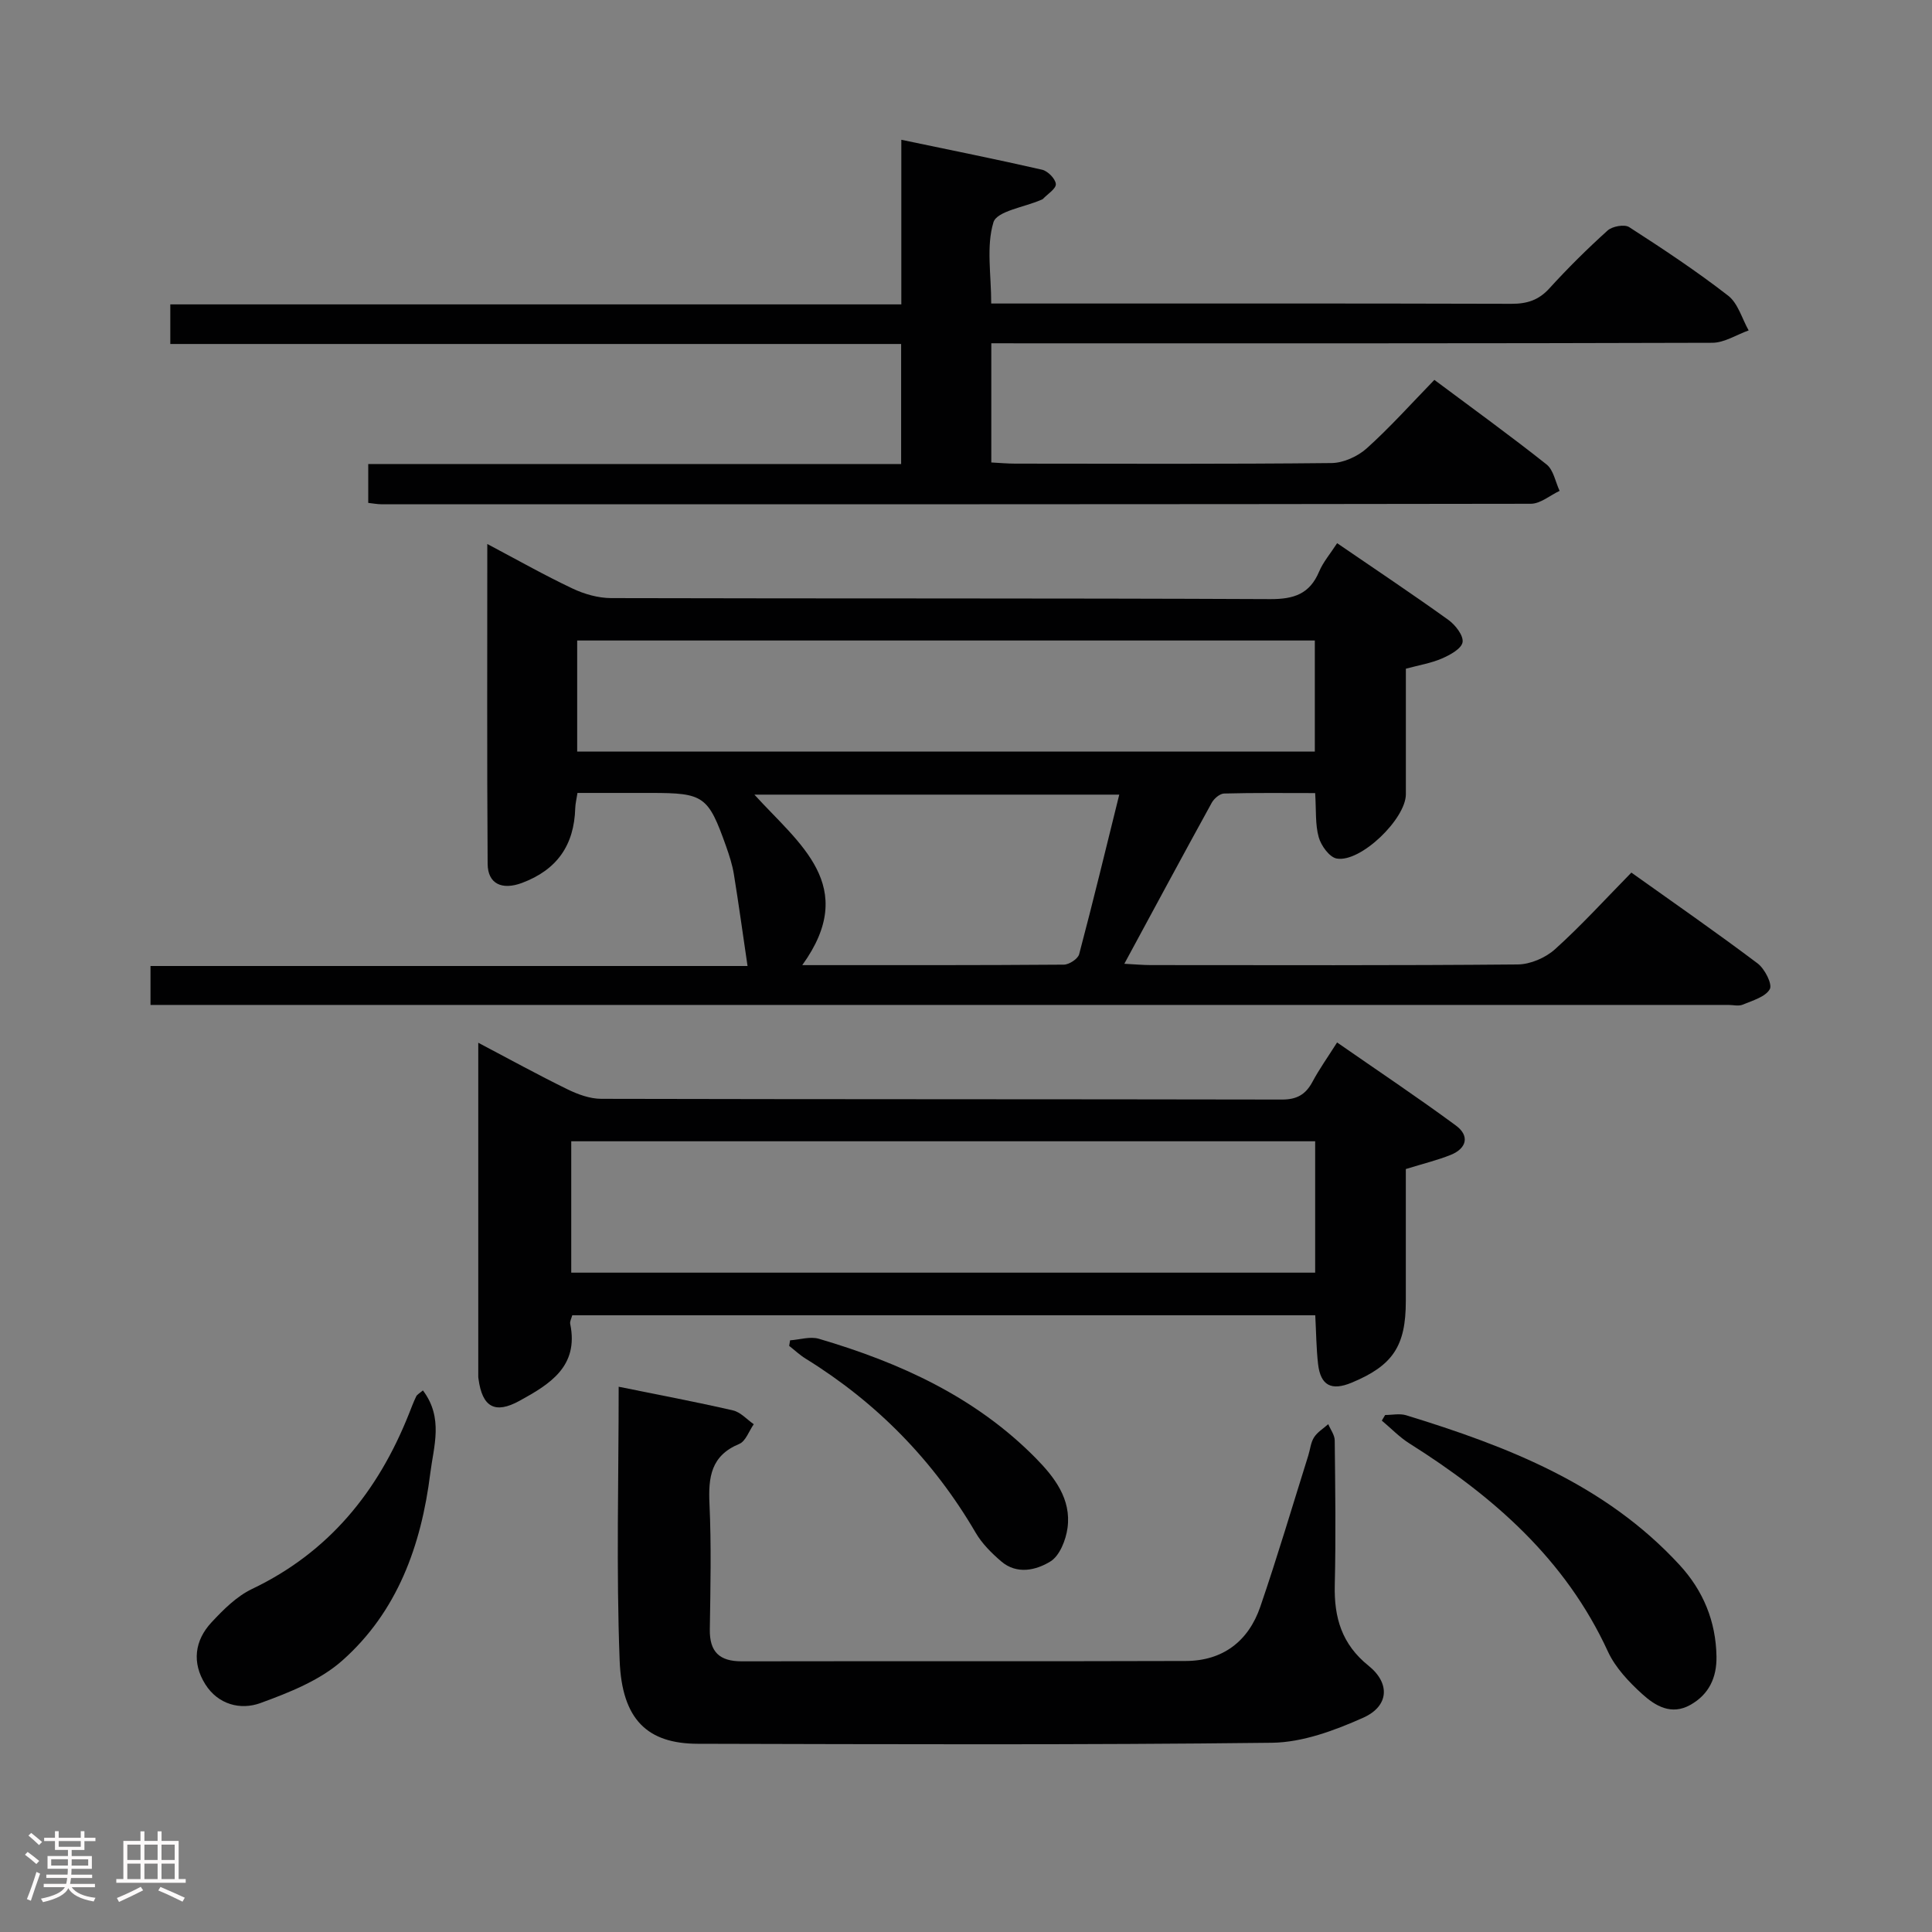 <svg enable-background="new 0 0 400 400" viewBox="0 0 400 400" xmlns="http://www.w3.org/2000/svg"><rect x="0" y="0" width="400" height="400" fill="#808080" stroke="none"/><path d="m5.17 384 .55-.58c.85.61 1.65 1.24 2.4 1.87l-.59.64c-.83-.73-1.62-1.38-2.36-1.93m1.22 9.53-.82-.34c.71-1.76 1.37-3.64 1.98-5.63.24.13.5.25.76.36-.6 1.67-1.24 3.54-1.92 5.61m-.5-13.5.57-.54c.56.44 1.31 1.06 2.26 1.87l-.64.64c-.68-.66-1.41-1.32-2.19-1.97m3.25.46h2.24v-1.36h.77v1.36h4.57v-1.36h.76v1.36h2.28v.69h-2.28v1.84h-2.64v1.26h4.18v2.64h-4.21c0 .45-.02.86-.05 1.21h4.32v.69h-4.38c-.04.34-.1.75-.19 1.22h5.15v.69h-4.82c.87 1.19 2.51 1.92 4.93 2.19-.17.31-.3.57-.37.76-2.77-.49-4.52-1.41-5.26-2.76-.56 1.26-2.3 2.23-5.24 2.9-.12-.24-.26-.48-.43-.72 2.73-.55 4.38-1.34 4.96-2.38h-4.38v-.69h4.65c.1-.38.17-.79.21-1.22h-4.32v-.69h4.4c.03-.34.05-.75.05-1.21h-4.2v-2.64h4.23v-1.26h-2.69v-1.84h-2.24zm1.46 4.46v1.29h3.45c.01-.4.02-.57.01-.53v-.32-.45h-3.46zm1.55-2.59h4.57v-1.19h-4.57zm6.11 2.59h-3.42v.77c-.02.19-.01.37-.02.53h3.44z" fill="#fcfafa"/><path d="m32.63 379.16h.82v1.98h3.54v7.89h1.46v.78h-14.37v-.78h1.46v-7.89h3.54v-1.98h.82v1.98h2.73zm-3.49 11.48.5.73c-1.61.82-3.28 1.63-5 2.41-.13-.27-.28-.55-.44-.82 1.75-.72 3.4-1.49 4.94-2.32m-2.78-5.55h2.73v-3.18h-2.73zm0 3.95h2.73v-3.2h-2.73zm3.54-3.95h2.73v-3.18h-2.73zm0 3.95h2.73v-3.2h-2.73zm7.89 4.68c-1.84-.92-3.51-1.7-5.02-2.32l.45-.73c1.89.8 3.57 1.55 5.04 2.23zm-1.62-11.81h-2.73v3.18h2.73zm-2.73 7.13h2.73v-3.2h-2.73z" fill="#fcfafa"/><g fill="#010102"><path d="m276.84 112.46c8.02 5.49 15.62 10.56 23.04 15.89 1.44 1.04 3.15 3.24 2.93 4.61-.22 1.35-2.6 2.65-4.29 3.38-2.24.97-4.73 1.37-7.45 2.11 0 8.7.01 17.35 0 25.99-.01 5.11-9.38 14.19-14.32 13.31-1.5-.27-3.23-2.66-3.72-4.4-.75-2.65-.51-5.57-.74-9.15-6.37 0-12.61-.08-18.85.09-.89.02-2.08 1.04-2.56 1.91-5.99 10.88-11.87 21.82-18.1 33.34 2.29.12 3.87.27 5.45.27 25.33.01 50.66.1 75.99-.13 2.62-.02 5.77-1.38 7.73-3.15 5.43-4.89 10.36-10.32 15.81-15.87 8.95 6.38 17.67 12.43 26.14 18.81 1.47 1.11 3.09 4.29 2.52 5.32-.91 1.62-3.57 2.35-5.6 3.21-.85.36-1.97.06-2.97.06-106.98 0-213.97 0-320.95 0-1.81 0-3.61 0-5.74 0 0-2.77 0-5.17 0-8.06h123.61c-.98-6.64-1.83-12.84-2.83-19.01-.32-1.95-.94-3.87-1.6-5.74-3.72-10.47-4.61-11.08-15.58-11.08-4.97 0-9.95 0-15.2 0-.19 1.26-.43 2.19-.46 3.12-.22 7.74-3.81 12.81-11.03 15.51-4.16 1.55-7.08.18-7.11-3.95-.15-21.8-.07-43.6-.07-66.22 6.24 3.3 11.84 6.47 17.63 9.21 2.44 1.16 5.32 1.98 7.99 1.99 45.49.12 90.99 0 136.48.21 4.94.02 8.18-1.08 10.13-5.72.81-1.93 2.26-3.61 3.72-5.86zm-4.62 20.15c-51.22 0-102.06 0-152.72 0v23h152.72c0-7.9 0-15.47 0-23zm-106.12 67.21c18.6 0 36.38.04 54.16-.1 1.1-.01 2.92-1.2 3.17-2.17 2.88-10.87 5.52-21.8 8.3-33.03-25.35 0-50.17 0-75.54 0 9.24 10.18 21.75 18.89 9.91 35.3z"/><path d="m205.24 71.07v24.68c1.75.09 3.35.24 4.95.24 21.83.02 43.67.11 65.5-.12 2.47-.03 5.4-1.37 7.27-3.04 4.82-4.33 9.16-9.19 14.01-14.18 7.97 5.95 15.73 11.56 23.23 17.51 1.44 1.14 1.83 3.61 2.7 5.47-1.99.93-3.97 2.67-5.96 2.67-79.33.13-158.66.11-237.99.1-.81 0-1.61-.16-2.71-.28 0-2.57 0-5 0-8.05h110.33c0-8.54 0-16.45 0-24.85-50.49 0-100.73 0-151.31 0 0-2.88 0-5.27 0-8.2h151.35c0-11.22 0-21.95 0-34.08 10.29 2.15 19.75 4.05 29.15 6.2 1.18.27 2.77 1.89 2.84 2.97.06.97-1.71 2.06-2.68 3.08-.11.11-.29.15-.44.22-3.42 1.49-9.1 2.3-9.8 4.62-1.51 4.99-.46 10.76-.46 16.81h5.71c34 0 68-.04 101.99.06 3.22.01 5.63-.74 7.86-3.19 3.81-4.19 7.85-8.19 12.05-11.98.97-.88 3.49-1.34 4.47-.71 6.99 4.5 13.94 9.11 20.5 14.2 2.04 1.58 2.86 4.75 4.24 7.19-2.51.89-5.02 2.55-7.53 2.56-47.66.15-95.33.11-142.99.11-1.97-.01-3.93-.01-6.28-.01z"/><path d="m272.31 272.31c-51.43 0-102.51 0-153.83 0-.15.61-.54 1.26-.42 1.81 1.81 8.82-4.3 12.5-10.51 15.91-5.1 2.8-7.7 1.27-8.48-4.53-.02-.17-.05-.33-.05-.5 0-22.79 0-45.59 0-69.11 6.46 3.4 12.38 6.66 18.43 9.62 2.16 1.06 4.66 1.98 7.01 1.99 46.98.11 93.96.06 140.94.15 3.1.01 4.92-1.04 6.33-3.67 1.4-2.62 3.14-5.06 5.1-8.15 8.36 5.81 16.62 11.32 24.6 17.2 2.87 2.11 2.27 4.73-1.08 6.08-2.74 1.1-5.65 1.8-9.29 2.93v14.36 12.99c0 9.3-2.69 13.34-11.22 16.88-4.2 1.74-6.43.59-6.95-3.87-.37-3.27-.39-6.59-.58-10.09zm-154.04-8.82h154.02c0-9.25 0-18.16 0-27.2-51.5 0-102.7 0-154.02 0z"/><path d="m128.09 287.11c8.1 1.64 15.92 3.12 23.67 4.9 1.57.36 2.87 1.87 4.3 2.86-.99 1.4-1.67 3.53-3.01 4.08-5.86 2.43-6.42 6.88-6.16 12.42.4 8.64.2 17.32.07 25.97-.07 4.68 2 6.62 6.61 6.62 30.64-.06 61.28.03 91.92-.07 7.67-.02 12.99-4.09 15.44-11.23 3.55-10.35 6.65-20.85 9.93-31.29.4-1.27.51-2.7 1.19-3.77.7-1.1 1.94-1.84 2.95-2.74.47 1.12 1.33 2.23 1.34 3.36.11 9.99.25 19.99.01 29.97-.16 6.73 1.46 12.24 6.99 16.68 4.54 3.65 4.24 8.38-1.11 10.77-5.92 2.64-12.54 5.1-18.88 5.18-39.63.47-79.26.3-118.89.21-10.4-.02-15.71-4.99-16.17-17.28-.72-18.77-.2-37.58-.2-56.64z"/><path d="m286.78 292.96c1.45 0 3.01-.35 4.33.05 20.99 6.44 41.25 14.29 56.62 30.99 4.91 5.33 7.54 11.7 7.65 19 .06 4.3-1.53 7.8-5.41 9.98-3.95 2.22-7.28.19-9.95-2.23-2.78-2.52-5.58-5.48-7.12-8.82-8.79-19.12-23.76-32.16-41.08-43.07-2.08-1.31-3.83-3.15-5.73-4.74.23-.38.46-.77.69-1.16z"/><path d="m87.56 287.87c4.31 5.71 2.22 11.57 1.52 17.19-1.86 14.88-6.8 28.65-18.26 38.78-4.63 4.09-10.96 6.59-16.9 8.76-4.13 1.51-8.77.31-11.41-3.88-2.8-4.45-2.24-9.06 1.3-12.85 2.45-2.63 5.19-5.37 8.37-6.89 15.91-7.59 26.07-20.15 32.46-36.19.49-1.23.95-2.48 1.52-3.66.19-.41.7-.66 1.4-1.26z"/><path d="m163.58 277.5c2-.14 4.16-.85 5.96-.32 16.76 4.93 32.41 12.04 44.9 24.71 3.88 3.94 7.39 8.48 6.58 14.45-.34 2.5-1.62 5.76-3.54 6.94-2.95 1.82-6.95 2.78-10.21-.03-1.99-1.71-3.96-3.67-5.27-5.92-8.74-14.96-20.47-26.93-35.19-36.03-1.22-.75-2.28-1.76-3.42-2.65.07-.38.13-.77.19-1.15z"/></g></svg>